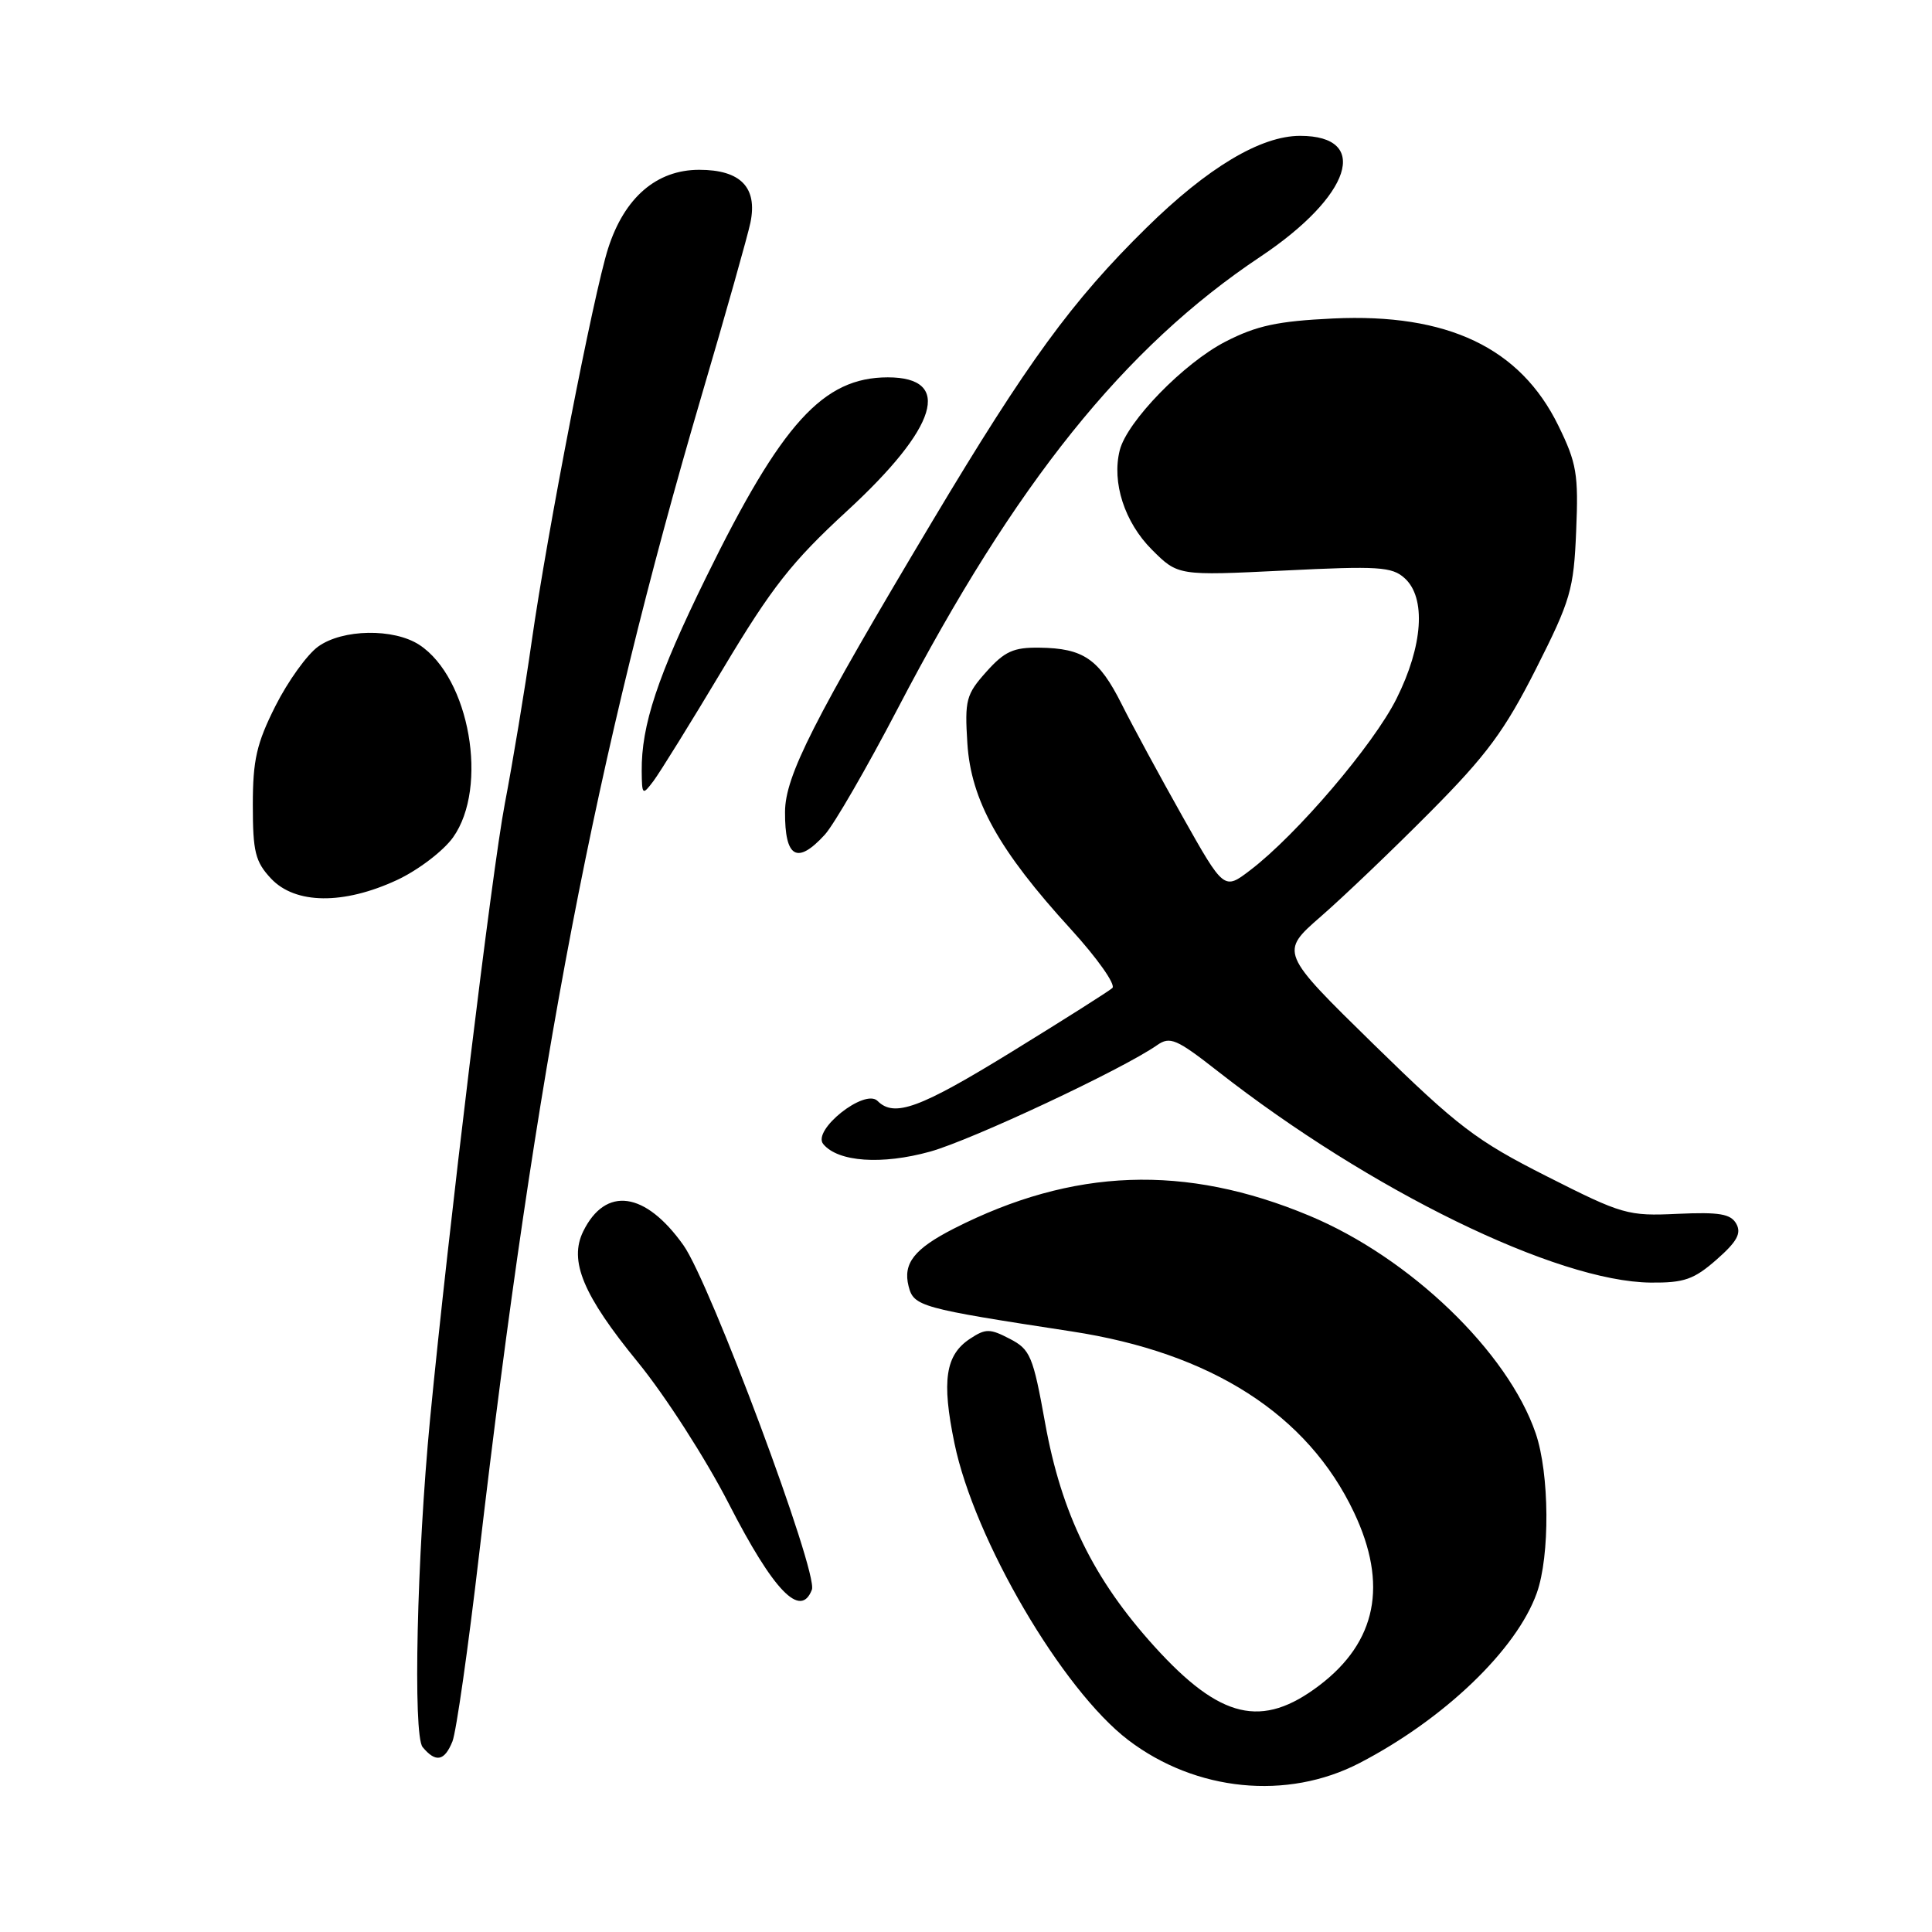 <?xml version="1.0" encoding="UTF-8" standalone="no"?>
<!DOCTYPE svg PUBLIC "-//W3C//DTD SVG 1.1//EN" "http://www.w3.org/Graphics/SVG/1.1/DTD/svg11.dtd" >
<svg xmlns="http://www.w3.org/2000/svg" xmlns:xlink="http://www.w3.org/1999/xlink" version="1.1" viewBox="0 0 256 256">
 <g >
 <path fill="currentColor"
d=" M 180.15 233.61 C 191.35 227.80 200.95 218.60 203.63 211.09 C 205.39 206.17 205.32 195.28 203.49 189.93 C 199.80 179.13 186.83 166.65 173.50 161.09 C 157.04 154.21 142.16 154.76 126.38 162.80 C 121.14 165.48 119.63 167.40 120.39 170.42 C 121.07 173.11 121.89 173.34 142.00 176.42 C 160.52 179.25 173.28 187.43 179.42 200.42 C 183.93 209.95 182.41 217.55 174.84 223.31 C 167.22 229.10 161.70 227.80 152.98 218.18 C 144.89 209.25 140.65 200.59 138.48 188.54 C 136.88 179.66 136.52 178.81 133.80 177.40 C 131.17 176.03 130.60 176.03 128.55 177.38 C 125.27 179.53 124.75 182.94 126.47 191.24 C 129.10 204.00 140.74 223.88 149.49 230.56 C 158.44 237.38 170.55 238.59 180.15 233.61 Z  M 59.95 230.75 C 60.45 229.51 62.04 218.38 63.48 206.00 C 71.06 141.15 78.89 100.33 92.94 52.50 C 96.18 41.50 99.10 31.14 99.44 29.48 C 100.39 24.83 98.13 22.50 92.65 22.50 C 87.00 22.50 82.74 26.17 80.58 32.91 C 78.65 38.93 72.53 70.42 70.45 85.00 C 69.55 91.33 67.94 101.00 66.89 106.50 C 65.21 115.22 59.39 163.17 56.99 188.00 C 55.24 206.19 54.70 229.93 56.00 231.50 C 57.74 233.59 58.89 233.37 59.95 230.75 Z  M 107.58 210.64 C 108.44 208.41 94.11 169.99 90.56 165.00 C 85.50 157.87 80.24 157.15 77.28 163.16 C 75.36 167.07 77.26 171.62 84.52 180.50 C 88.12 184.90 93.53 193.32 96.55 199.21 C 102.50 210.82 106.09 214.54 107.58 210.64 Z  M 227.46 166.90 C 230.16 164.53 230.77 163.42 230.07 162.16 C 229.33 160.84 227.83 160.59 222.28 160.84 C 215.70 161.15 214.98 160.94 204.96 155.87 C 195.59 151.13 193.20 149.31 182.03 138.39 C 169.57 126.19 169.57 126.19 175.03 121.43 C 178.04 118.81 184.56 112.58 189.52 107.58 C 197.00 100.05 199.38 96.82 203.52 88.64 C 208.12 79.53 208.53 78.14 208.85 70.36 C 209.17 62.83 208.92 61.36 206.49 56.40 C 201.44 46.07 191.80 41.49 176.65 42.20 C 169.28 42.55 166.50 43.15 162.38 45.27 C 156.87 48.10 149.32 55.86 148.37 59.67 C 147.30 63.92 149.01 69.21 152.63 72.83 C 156.09 76.29 156.09 76.29 170.16 75.60 C 182.63 74.98 184.45 75.09 186.12 76.61 C 188.99 79.20 188.56 85.56 185.04 92.59 C 181.99 98.69 171.83 110.60 165.68 115.29 C 162.19 117.96 162.19 117.96 156.71 108.23 C 153.70 102.88 150.05 96.15 148.62 93.29 C 145.62 87.31 143.56 85.90 137.75 85.82 C 134.30 85.77 133.12 86.30 130.69 89.02 C 128.01 92.02 127.82 92.76 128.18 98.49 C 128.66 106.05 132.34 112.67 141.89 123.12 C 145.40 126.97 147.88 130.48 147.39 130.92 C 146.90 131.36 140.91 135.15 134.07 139.36 C 121.86 146.87 118.50 148.10 116.28 145.88 C 114.58 144.18 107.56 149.76 109.09 151.60 C 111.05 153.97 116.85 154.37 123.26 152.59 C 128.78 151.05 148.76 141.68 153.32 138.49 C 155.03 137.29 155.89 137.66 161.37 141.95 C 181.57 157.76 206.27 169.82 218.72 169.95 C 223.16 169.99 224.45 169.54 227.46 166.90 Z  M 52.60 116.61 C 55.41 115.30 58.74 112.76 60.03 110.96 C 64.77 104.31 62.23 89.82 55.57 85.45 C 52.17 83.23 45.38 83.34 42.15 85.68 C 40.69 86.73 38.15 90.27 36.50 93.54 C 34.00 98.51 33.50 100.69 33.50 106.67 C 33.50 112.87 33.82 114.18 35.92 116.42 C 39.13 119.83 45.52 119.90 52.60 116.61 Z  M 109.30 110.59 C 110.51 109.26 114.87 101.72 118.98 93.84 C 134.53 64.04 148.98 46.04 167.00 34.02 C 179.05 25.98 181.67 18.00 172.27 18.00 C 167.05 18.00 160.01 22.21 151.91 30.18 C 142.05 39.87 136.14 47.98 123.58 69.00 C 107.75 95.50 104.04 102.83 104.02 107.58 C 103.99 113.68 105.63 114.61 109.30 110.59 Z  M 95.80 88.62 C 102.27 77.81 104.90 74.46 112.22 67.72 C 124.27 56.63 126.30 50.00 117.64 50.00 C 109.07 50.01 103.59 56.04 93.56 76.50 C 87.13 89.60 84.97 96.11 85.03 102.19 C 85.06 105.36 85.13 105.42 86.58 103.50 C 87.41 102.40 91.56 95.71 95.80 88.62 Z "/>
</g>
</svg>